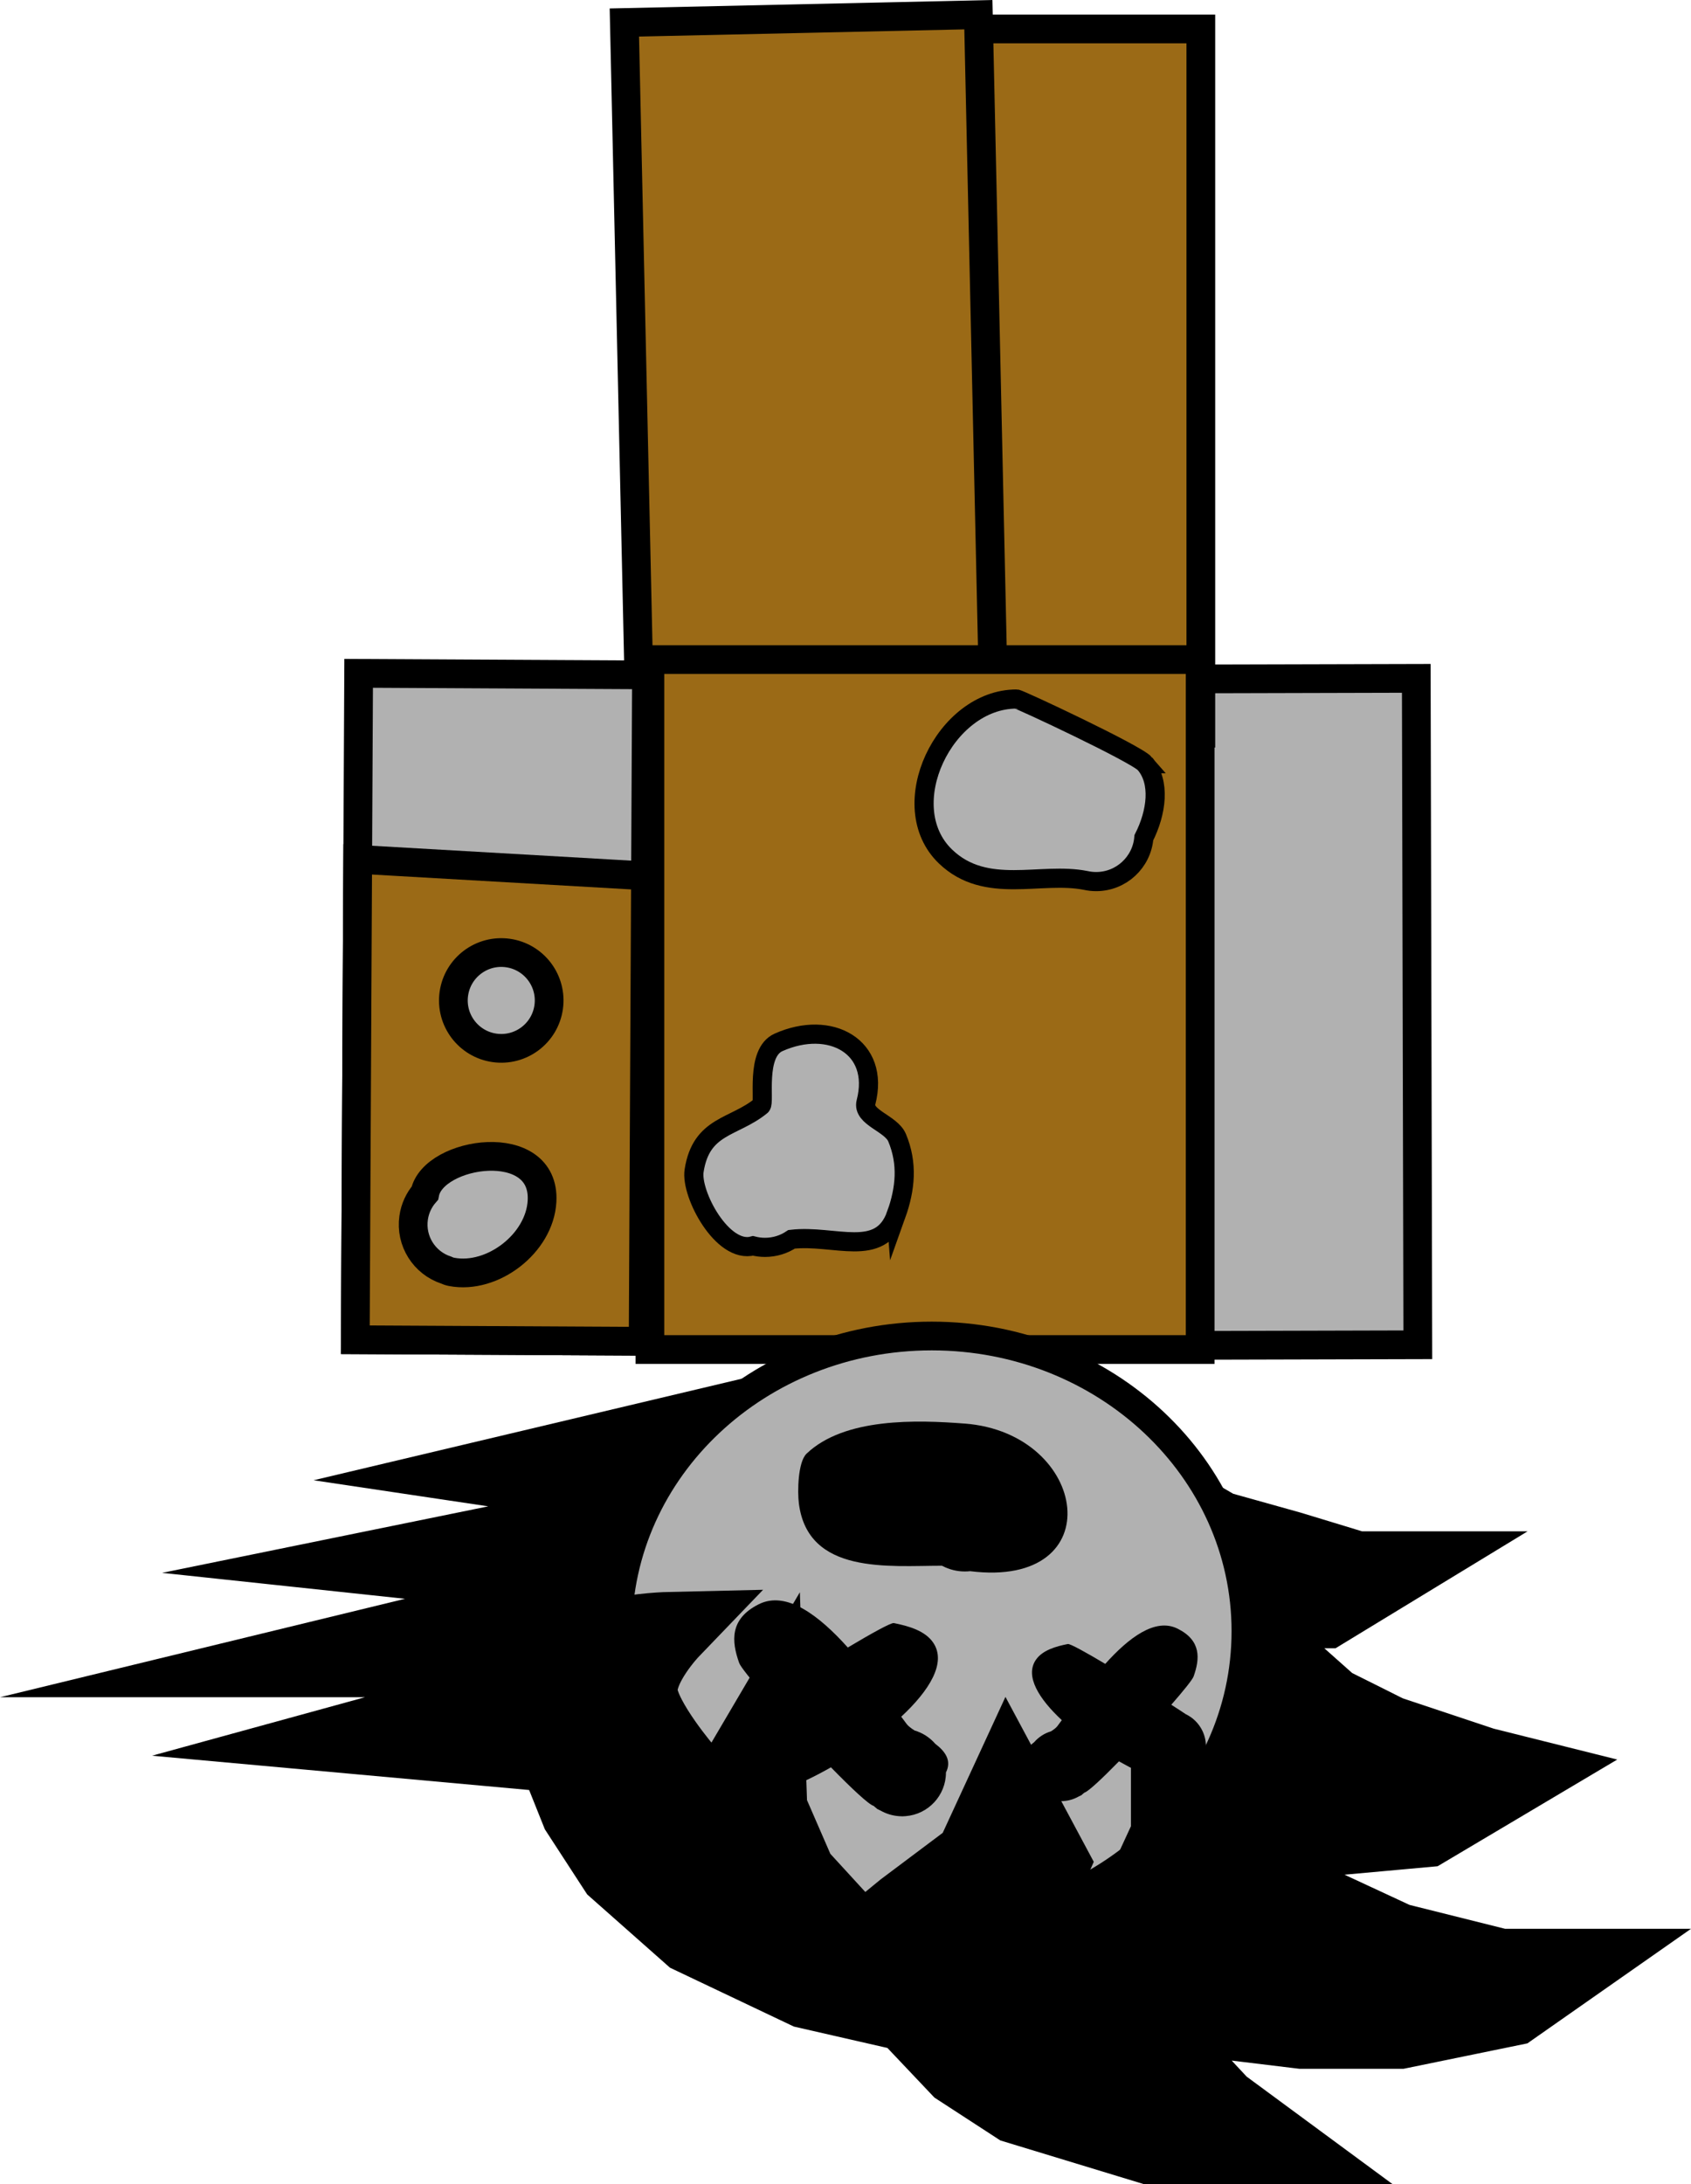 <svg version="1.1" xmlns="http://www.w3.org/2000/svg" xmlns:xlink="http://www.w3.org/1999/xlink" width="88.298" height="114.01" viewBox="0,0,88.298,114.01"><g transform="translate(-192.555,-117.871)"><g data-paper-data="{&quot;isPaintingLayer&quot;:true}" fill-rule="nonzero" stroke-linejoin="miter" stroke-miterlimit="10" stroke-dasharray="" stroke-dashoffset="0" style="mix-blend-mode: normal"><path d="M266.508,153.283l0.08,34.789l-15.031,0.039l-0.08,-34.789z" data-paper-data="{&quot;index&quot;:null}" fill="#b1b1b1" stroke="#000000" stroke-width="1.5" stroke-linecap="butt"/><path d="M255.258,119.383v36.762h-18.243v-36.762z" data-paper-data="{&quot;index&quot;:null}" fill="#9b6a16" stroke="#000000" stroke-width="1.5" stroke-linecap="butt"/><path d="M243.642,118.638l0.823,37.25l-18.485,0.408l-0.823,-37.25z" data-paper-data="{&quot;index&quot;:null}" fill="#9b6a16" stroke="#000000" stroke-width="1.5" stroke-linecap="butt"/><g data-paper-data="{&quot;index&quot;:null}" stroke="#000000" stroke-linecap="butt"><path d="M226.492,152.303c0,0 11.888,0 17.035,0c4.264,0 11.696,0 11.696,0v36.017h-28.731v-36.017z" fill="#9b6a16" stroke-width="1.5"/><path d="M239.35,181.285c-0.827,2.315 -3.215,1.022 -5.46,1.281c-0.397,0.266 -0.875,0.421 -1.388,0.421c-0.216,0 -0.426,-0.028 -0.627,-0.079c-1.593,0.434 -3.267,-2.703 -3.076,-3.924c0.374,-2.393 2.079,-2.223 3.502,-3.389c0.209,-0.172 -0.324,-2.759 0.906,-3.309c2.702,-1.207 5.317,0.224 4.568,3.124c-0.205,0.796 1.308,1.096 1.624,1.855c0.56,1.344 0.44,2.655 -0.049,4.022z" fill="#b1b1b1" stroke-width="1"/><path d="M252.339,157.739c0.822,0.959 0.614,2.541 -0.056,3.863c-0.107,1.282 -1.181,2.29 -2.491,2.29c-0.186,0 -0.367,-0.02 -0.541,-0.059c-2.354,-0.471 -5.207,0.78 -7.322,-1.247c-2.742,-2.628 -0.055,-8.224 3.706,-8.224c0.143,0 6.267,2.867 6.704,3.377z" fill="#b1b1b1" stroke-width="1"/></g><g data-paper-data="{&quot;index&quot;:null}"><path d="M253.309,196.053l2.857,1.654l3.759,1.052l3.458,1.052h1.804l-3.458,2.105h-2.857l-1.955,-0.902l2.406,3.458l2.706,2.406l3.007,1.503l4.962,1.654l1.804,0.451l-4.811,2.857l-6.615,0.601l-2.406,-0.601l-2.857,-1.203l3.308,3.308l2.857,1.804l4.21,1.955l5.413,1.353h3.608l-3.007,2.105l-5.864,1.203h-5.112l-4.962,-0.601l-2.706,-0.902l1.353,3.157l2.105,2.255l2.857,2.105h-6.615l-6.916,-2.105l-3.007,-1.955l-2.706,-2.857l-5.262,-1.203l-6.014,-2.857l-3.909,-3.458l-1.955,-3.007l-1.203,-3.007l-9.923,-0.902l7.668,-2.105l-0.301,-1.955h-9.773l16.087,-3.909l-11.276,-1.203l15.486,-3.157l-10.073,-1.504l14.584,-3.458z" fill="#000000" stroke="#000000" stroke-width="4" stroke-linecap="round"/><path d="M257.613,203.024c0,8.511 -7.344,15.41 -16.404,15.41c-9.06,0 -16.404,-6.899 -16.404,-15.41c0,-8.511 7.344,-15.41 16.404,-15.41c9.06,0 16.404,6.899 16.404,15.41z" data-paper-data="{&quot;index&quot;:null}" fill="#b1b1b1" stroke="#000000" stroke-width="1.5" stroke-linecap="butt"/><path d="M238.17,212.141c-0.245,-0.061 -1.147,-0.907 -2.226,-2.011c-0.856,0.488 -1.672,0.875 -2.328,1.103c-0.237,0.111 -0.496,0.182 -0.769,0.206c-0.123,0.019 -0.233,0.027 -0.327,0.023c-0.1,-0.005 -0.193,-0.022 -0.282,-0.051c-1.067,-0.193 -1.877,-1.127 -1.877,-2.25c0,-0.77 0.381,-1.451 0.964,-1.865c0.108,-0.077 0.223,-0.145 0.345,-0.202c0.129,-0.091 0.46,-0.306 0.915,-0.597c-0.789,-0.904 -1.359,-1.611 -1.432,-1.813c-0.409,-1.142 -0.5,-2.307 1.023,-3.068c1.445,-0.723 3.155,0.595 4.648,2.259c1.243,-0.74 2.258,-1.304 2.405,-1.275c0.753,0.151 1.635,0.391 2.061,1.031c0.695,1.042 -0.206,2.489 -1.676,3.856c0.104,0.142 0.2,0.272 0.287,0.386c0.081,0.106 0.227,0.216 0.406,0.332c0.425,0.125 0.799,0.37 1.082,0.695c0.511,0.39 0.875,0.868 0.56,1.499c0,1.201 -0.926,2.186 -2.103,2.279c-0.109,0.013 -0.223,0.013 -0.342,0.002c-0.352,-0.024 -0.682,-0.128 -0.972,-0.293c-0.055,-0.025 -0.111,-0.052 -0.167,-0.08z" fill="#000000" stroke="none" stroke-width="0.5" stroke-linecap="butt"/><path d="M249.016,211.588c-0.046,0.023 -0.092,0.045 -0.136,0.065c-0.236,0.134 -0.504,0.219 -0.79,0.238c-0.097,0.009 -0.189,0.009 -0.278,-0.001c-0.957,-0.076 -1.711,-0.877 -1.711,-1.854c-0.257,-0.513 0.04,-0.902 0.455,-1.219c0.23,-0.265 0.534,-0.464 0.88,-0.566c0.146,-0.094 0.264,-0.183 0.33,-0.27c0.071,-0.093 0.149,-0.199 0.233,-0.314c-1.195,-1.112 -1.928,-2.289 -1.363,-3.136c0.347,-0.52 1.064,-0.716 1.676,-0.838c0.119,-0.024 0.944,0.435 1.956,1.037c1.214,-1.353 2.605,-2.425 3.78,-1.837c1.238,0.619 1.164,1.566 0.832,2.495c-0.059,0.165 -0.523,0.74 -1.164,1.475c0.37,0.237 0.639,0.412 0.744,0.486c0.098,0.047 0.192,0.102 0.28,0.164c0.474,0.337 0.784,0.891 0.784,1.517c0,0.913 -0.658,1.673 -1.526,1.83c-0.072,0.023 -0.148,0.038 -0.229,0.041c-0.077,0.004 -0.166,-0.003 -0.266,-0.019c-0.222,-0.019 -0.432,-0.077 -0.625,-0.167c-0.534,-0.186 -1.197,-0.5 -1.894,-0.897c-0.878,0.898 -1.611,1.585 -1.81,1.635z" data-paper-data="{&quot;index&quot;:null}" fill="#000000" stroke="none" stroke-width="0.5" stroke-linecap="butt"/><path d="M242.924,192.184c6.508,0.501 7.684,8.628 0.288,7.707c-0.091,0.01 -0.184,0.015 -0.278,0.015c-0.42,0 -0.816,-0.104 -1.163,-0.286l-0.029,-0.014c-2.775,0 -6.998,0.476 -7.473,-3.252c-0.077,-0.607 -0.055,-2.164 0.404,-2.6c1.985,-1.891 5.776,-1.759 8.25,-1.569z" fill="#000000" stroke="none" stroke-width="0.5" stroke-linecap="butt"/><path d="M225.644,211.088l-3.157,-3.157c0,0 1.276,-2.733 2.101,-3.534c0.369,-0.358 -0.242,-0.818 0.319,-1.056c0.773,-0.328 2.691,-0.371 2.691,-0.371c0,0 -1.8,1.872 -1.654,3.308c0.147,1.436 2.406,4.059 2.406,4.059l4.811,10.675" fill="none" stroke="#000000" stroke-width="4" stroke-linecap="round"/><path d="M236.469,220.259l3.308,-2.706l3.608,-2.706l1.804,-3.909l2.255,4.21l-2.255,5.112l6.615,-2.706l1.804,-3.909v-3.007l1.804,2.406l1.804,5.713l-2.706,3.759l-15.336,-1.353l-4.962,-5.413l-1.504,-3.458l-0.15,-4.36l-3.007,5.112v3.458z" fill="#000000" stroke="#000000" stroke-width="4" stroke-linecap="round"/></g><g data-paper-data="{&quot;index&quot;:null}" stroke="#000000" stroke-width="1.5" stroke-linecap="butt"><path d="M226.313,153.101l-0.175,34.788l-15.031,-0.08l0.175,-34.788z" data-paper-data="{&quot;index&quot;:null}" fill="#b1b1b1"/><path d="M226.26,163.593l-0.122,24.296l-15.031,-0.08l0.126,-25.079z" data-paper-data="{&quot;index&quot;:null}" fill="#9b6a16"/><path d="M219.077,167.621c1.367,0.192 2.32,1.456 2.128,2.824c-0.192,1.367 -1.456,2.32 -2.824,2.128c-1.367,-0.192 -2.32,-1.456 -2.128,-2.824c0.192,-1.367 1.456,-2.32 2.824,-2.128z" fill="#b1b1b1"/><path d="M216.14,184.267c-0.107,-0.02 -0.206,-0.054 -0.298,-0.098c-1.126,-0.372 -1.86,-1.506 -1.689,-2.722c0.07,-0.496 0.281,-0.938 0.587,-1.29c0.433,-2.19 6.312,-3.064 6.118,0.422c-0.122,2.206 -2.59,4.09 -4.718,3.688z" fill="#b1b1b1"/></g></g></g></svg>